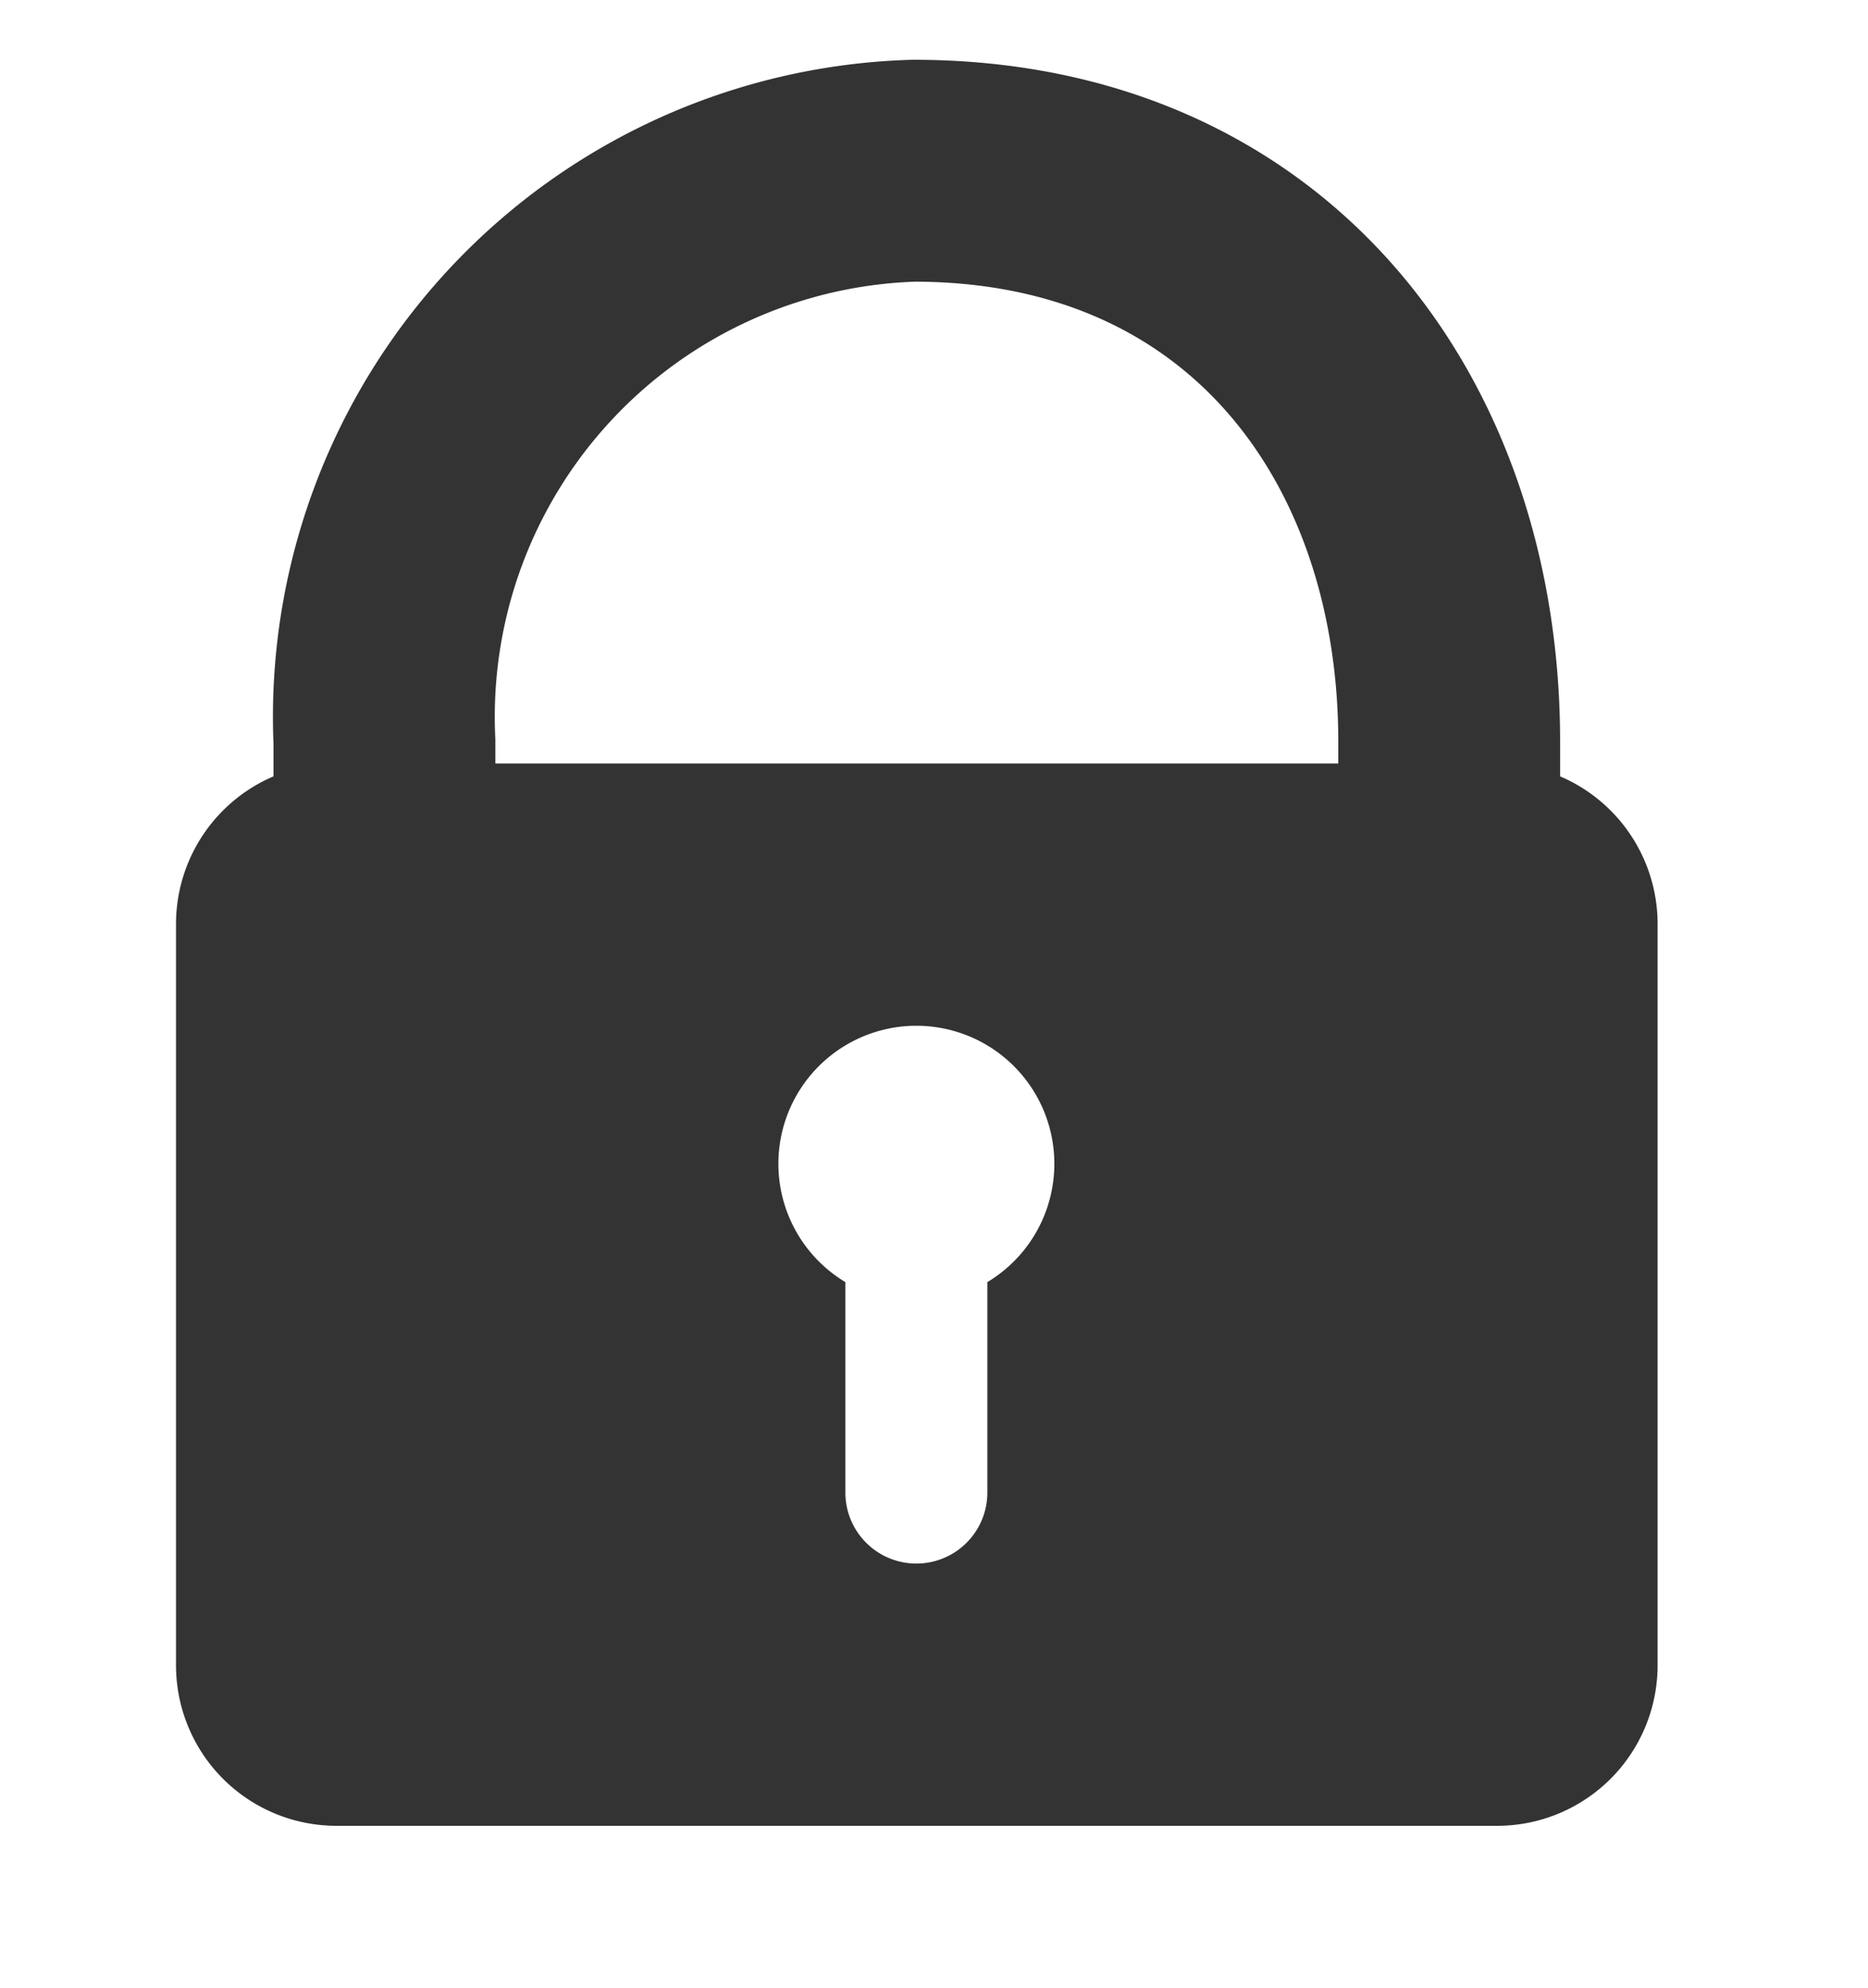 <svg id="Group_2570" data-name="Group 2570" xmlns="http://www.w3.org/2000/svg" xmlns:xlink="http://www.w3.org/1999/xlink" width="16.842" height="17.917" viewBox="0 0 16.842 17.917">
  <defs>
    <clipPath id="clip-path">
      <rect id="Rectangle_1020" data-name="Rectangle 1020" width="16.842" height="17.917" transform="translate(0 0)" fill="none"/>
    </clipPath>
  </defs>
  <g id="Group_2375" data-name="Group 2375" transform="translate(0 0)" clip-path="url(#clip-path)">
    <path id="Path_840" data-name="Path 840" d="M15.62,15.785V9.146A4.925,4.925,0,0,1,20.392,4c3.093,0,4.828,2.32,4.828,5.146v6.639" transform="translate(-12.154 -2.461)" fill="none" stroke="#333" stroke-miterlimit="10" stroke-width="2"/>
    <path id="Path_841" data-name="Path 841" d="M11.915,48.4H1.443A1.447,1.447,0,0,0,0,49.84v6.693a1.447,1.447,0,0,0,1.443,1.443H11.915a1.447,1.447,0,0,0,1.443-1.443V49.84A1.447,1.447,0,0,0,11.915,48.4m-4.6,4.678v1.894a.64.64,0,1,1-1.28,0V53.075a1.244,1.244,0,1,1,1.28,0" transform="translate(1.587 -41.518)" fill="#333"/>
  </g>
</svg>
